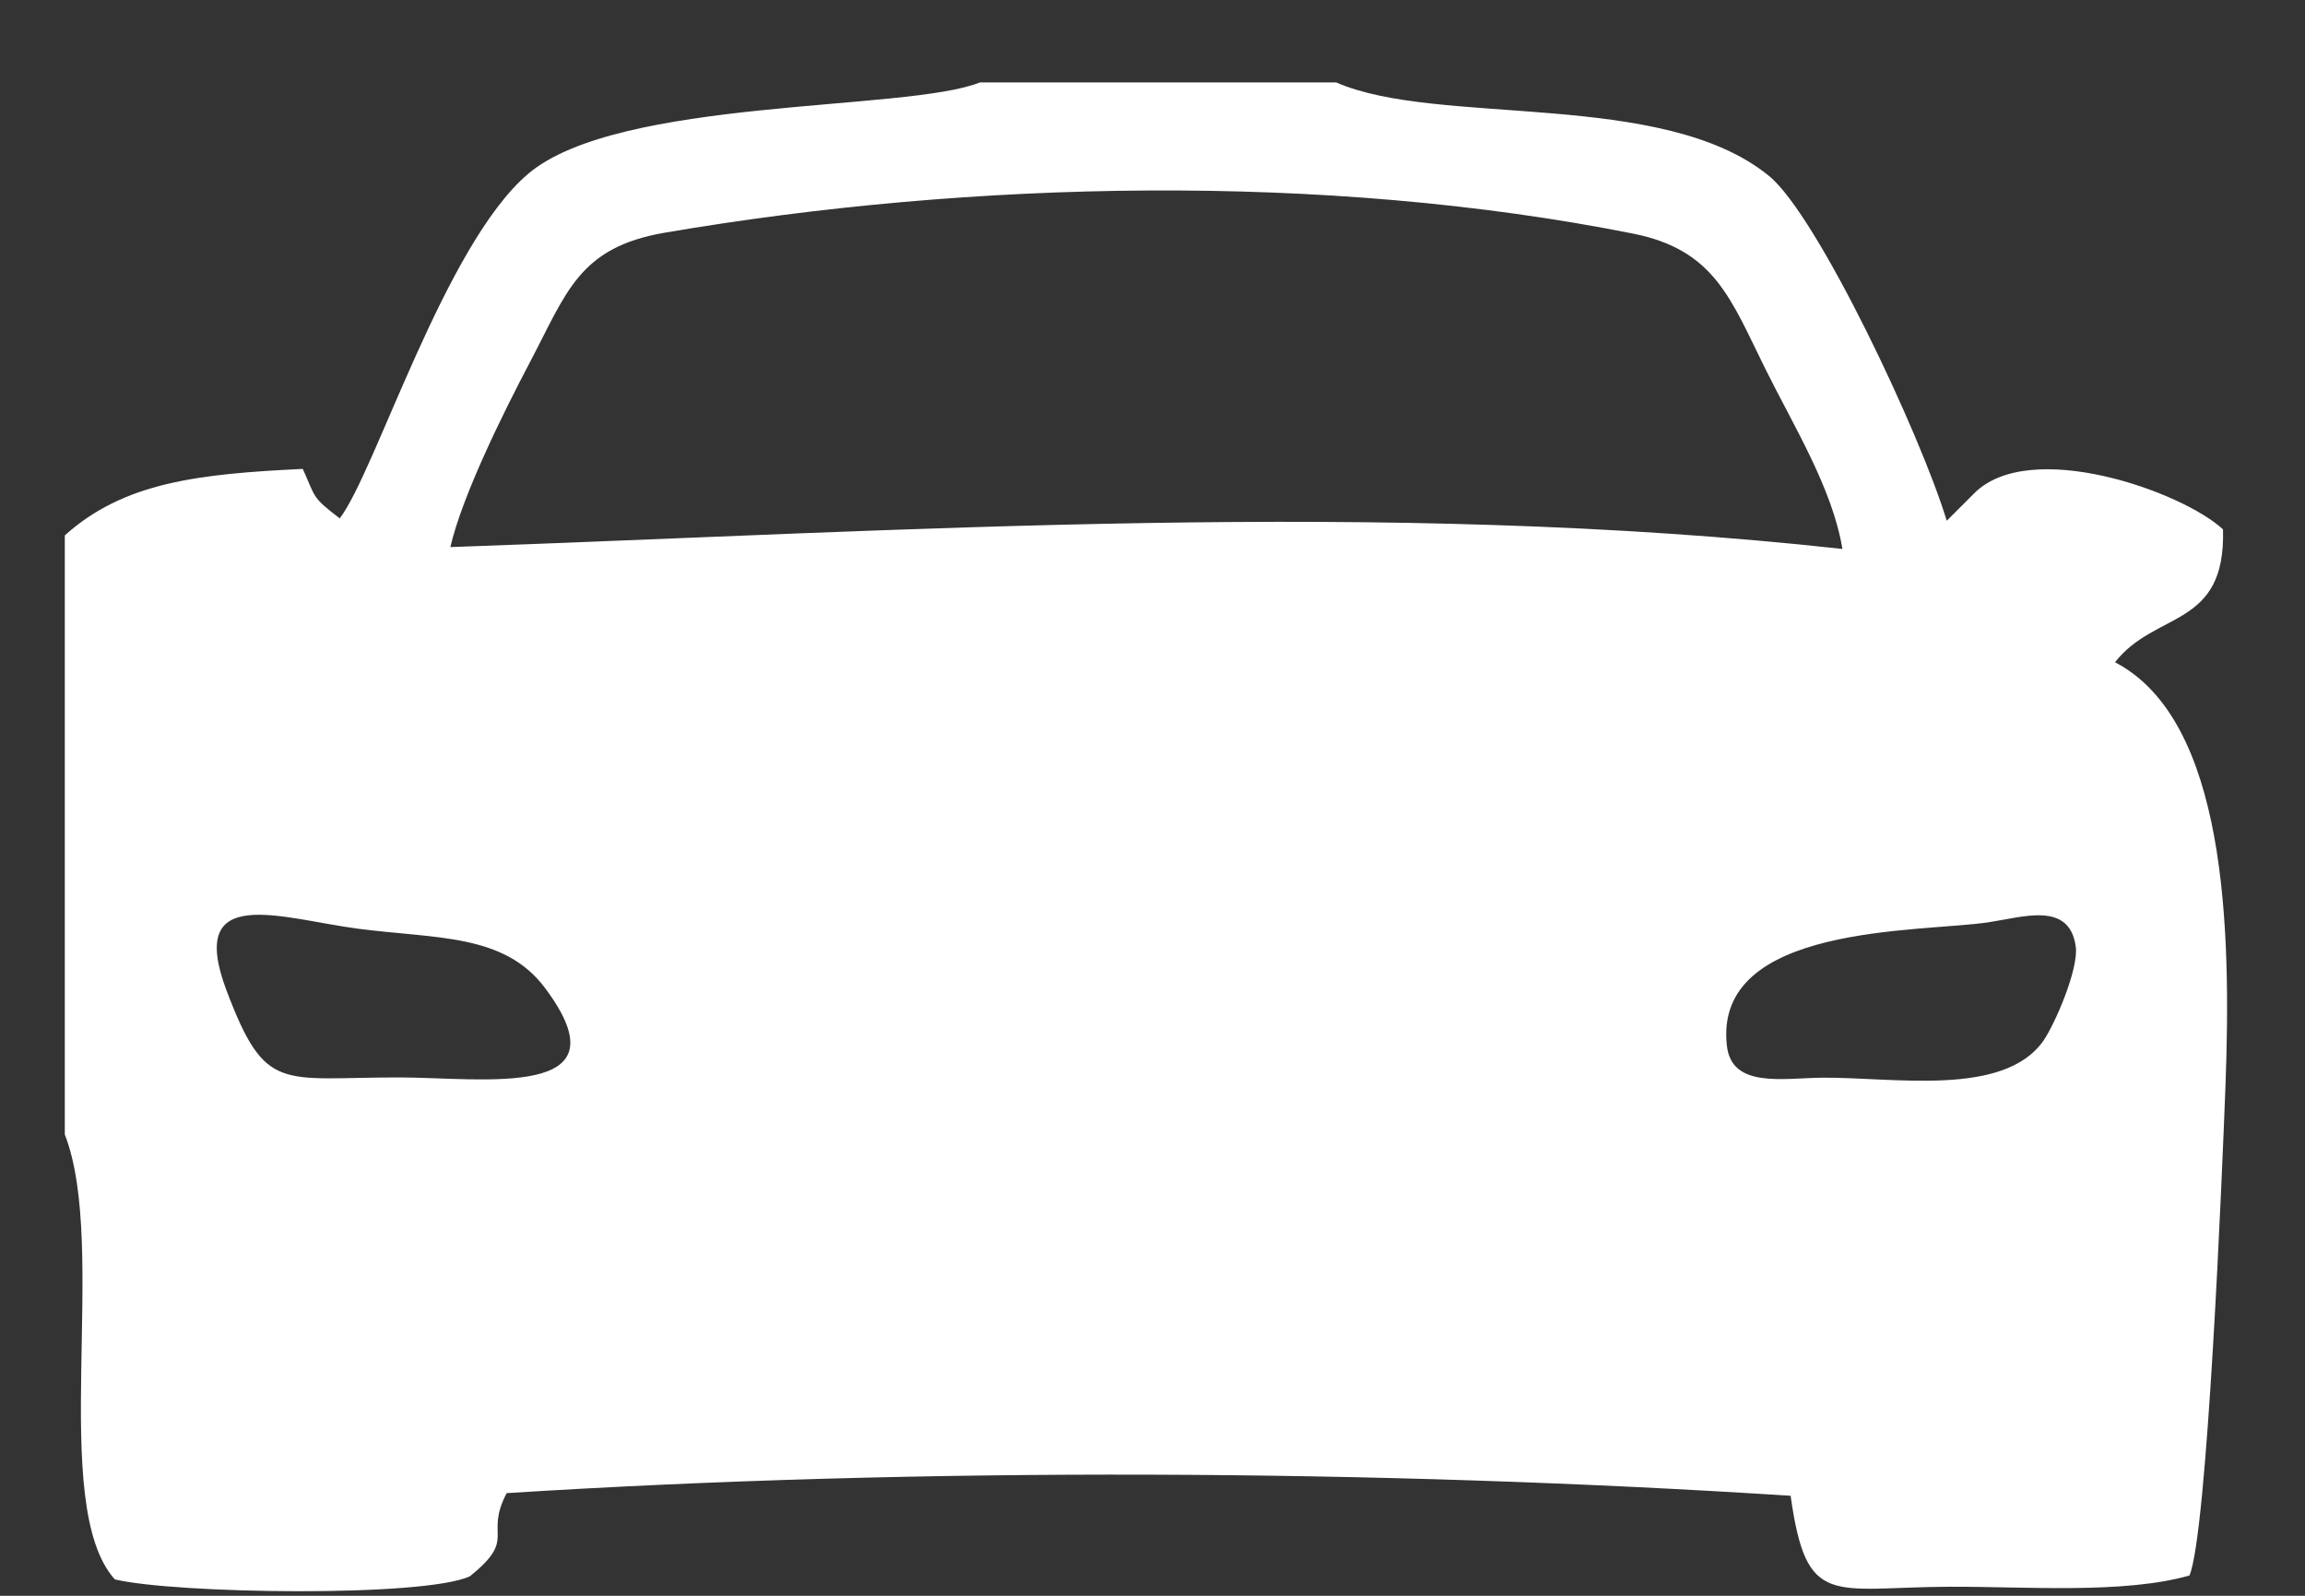 <?xml version="1.0" encoding="UTF-8"?>
<svg width="26px" height="18px" viewBox="0 0 26 18" version="1.1" xmlns="http://www.w3.org/2000/svg" xmlns:xlink="http://www.w3.org/1999/xlink" id="logo-car-3">
    <rect x="0" y="0" width="26" height="18" fill="#333333" stroke="none"/>
    <!-- Generator: Sketch 60 (88103) - https://sketch.com -->
    <title>Shape</title>
    <desc>Created with Sketch.</desc>
    <g id="Page-1" stroke="none" stroke-width="1" fill="none" fill-rule="evenodd">
        <g id="avtodrom_END" transform="translate(-562, -43)" fill="#FFFFFF">
            <g id="Group" transform="translate(503, 41)">
                <path d="M81.431,12.403 C81.827,12.343 82.343,12.166 82.414,12.677 C82.449,12.928 82.179,13.553 82.048,13.741 C81.599,14.378 80.353,14.149 79.554,14.156 C79.107,14.161 78.533,14.277 78.479,13.796 C78.322,12.418 80.66,12.519 81.431,12.403 L81.431,12.403 Z M59.731,14.797 L59.731,8.039 C60.401,7.437 61.242,7.346 62.415,7.289 C62.565,7.619 62.512,7.602 62.832,7.847 C63.233,7.327 64.017,4.758 64.957,3.961 C65.977,3.095 69.23,3.261 70.053,2.93 L74.073,2.93 C75.221,3.433 77.755,3.002 78.956,3.986 C79.502,4.434 80.66,6.89 80.959,7.874 L81.266,7.567 C81.892,6.932 83.614,7.543 84.075,7.971 C84.108,9.092 83.313,8.885 82.857,9.47 C84.112,10.124 84.17,12.466 84.103,14.246 C84.066,15.231 83.899,19.286 83.697,19.771 C82.957,19.982 81.853,19.895 80.996,19.898 C79.659,19.903 79.377,20.151 79.198,18.872 C74.54,18.572 69.381,18.547 64.715,18.842 C64.457,19.336 64.84,19.344 64.302,19.779 C63.79,20.021 60.968,19.977 60.295,19.815 C59.54,18.976 60.228,16.067 59.731,14.797 L59.731,14.797 Z M63.034,12.475 C63.922,12.591 64.685,12.528 65.146,13.142 C66.102,14.417 64.444,14.153 63.497,14.153 C62.162,14.153 61.995,14.335 61.555,13.172 C61.096,11.956 62.171,12.361 63.034,12.475 L63.034,12.475 Z M64.08,8.171 C64.213,7.591 64.684,6.643 64.97,6.1 C65.393,5.299 65.525,4.791 66.502,4.624 C69.965,4.033 73.949,3.944 77.421,4.635 C78.343,4.819 78.523,5.375 78.913,6.161 C79.233,6.807 79.67,7.509 79.782,8.192 C74.608,7.622 69.241,7.989 64.08,8.171 L64.08,8.171 Z" id="Shape"></path>
            </g>
        </g>
    </g>
</svg>
